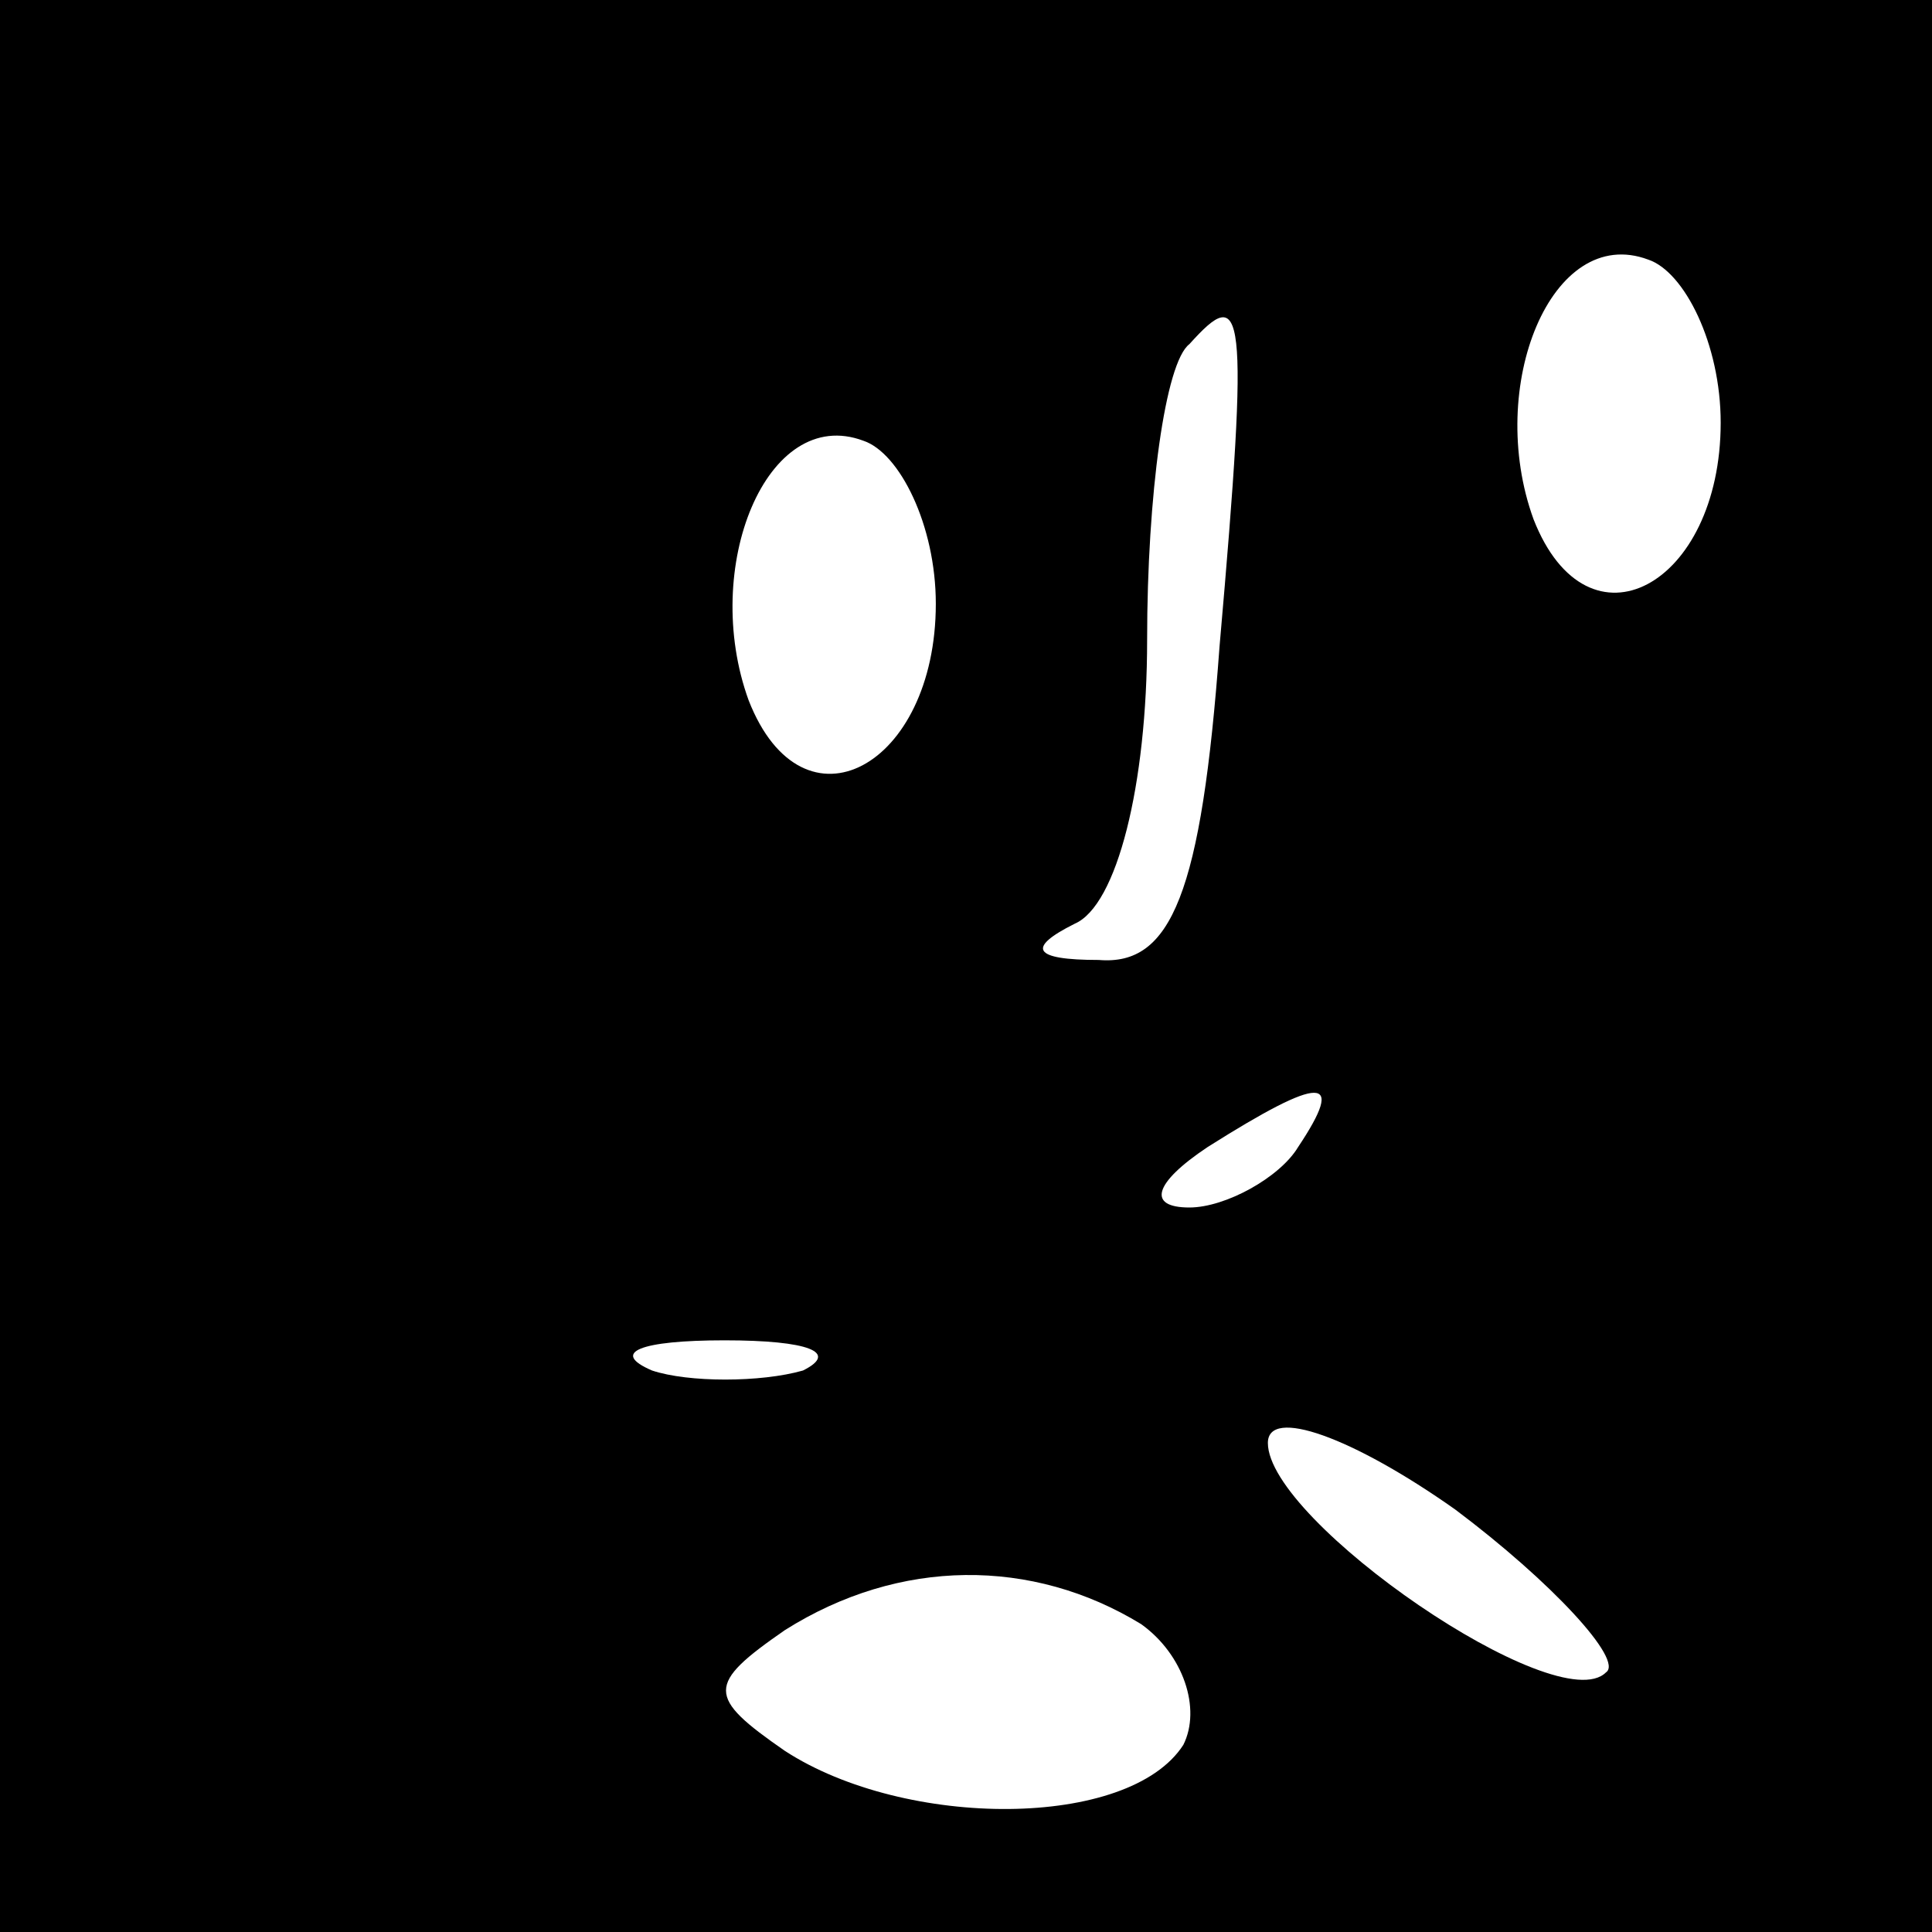 <?xml version="1.0" standalone="no"?>
<!DOCTYPE svg PUBLIC "-//W3C//DTD SVG 20010904//EN"
 "http://www.w3.org/TR/2001/REC-SVG-20010904/DTD/svg10.dtd">
<svg version="1.0" xmlns="http://www.w3.org/2000/svg"
 width="32pt" height="32pt" viewBox="0 0 32 32"
 preserveAspectRatio="xMidYMid meet">
<rect x="0" y="0" width="32" height="32" fill="#808080" stroke="none"/>
<g transform="translate(0,32) scale(0.1,-0.1)"
fill="#000000" stroke="none">
<path fill="#000000" stroke="none" d="M0 160 l0 -160 160 0 160 0 0 160 0
160 -160 0 -160 0 0 -160z"/>
<path fill="#ffffff" stroke="none" d="M285 250 c0 -27 -22 -39 -31 -16 -8 22
3 49 19 43 6 -2 12 -14 12 -27z"/>
<path fill="#ffffff" stroke="none" d="M202 213 c-3 -41 -8 -53 -20 -52 -11 0
-12 2 -4 6 7 3 12 23 12 47 0 24 3 46 7 49 9 10 10 7 5 -50z"/>
<path fill="#ffffff" stroke="none" d="M155 220 c0 -27 -22 -39 -31 -16 -8 22
3 49 19 43 6 -2 12 -14 12 -27z"/>
<path fill="#ffffff" stroke="none" d="M215 130 c-3 -5 -12 -10 -18 -10 -7 0
-6 4 3 10 19 12 23 12 15 0z"/>
<path fill="#ffffff" stroke="none" d="M133 93 c-7 -2 -19 -2 -25 0 -7 3 -2 5
12 5 14 0 19 -2 13 -5z"/>
<path fill="#ffffff" stroke="none" d="M266 43 c-8 -8 -56 25 -56 38 0 6 14 1
31 -11 16 -12 28 -25 25 -27z"/>
<path fill="#ffffff" stroke="none" d="M189 51 c7 -5 10 -14 7 -20 -9 -14 -46
-14 -66 -1 -13 9 -13 11 0 20 19 12 41 12 59 1z"/>
</g>
</svg>

